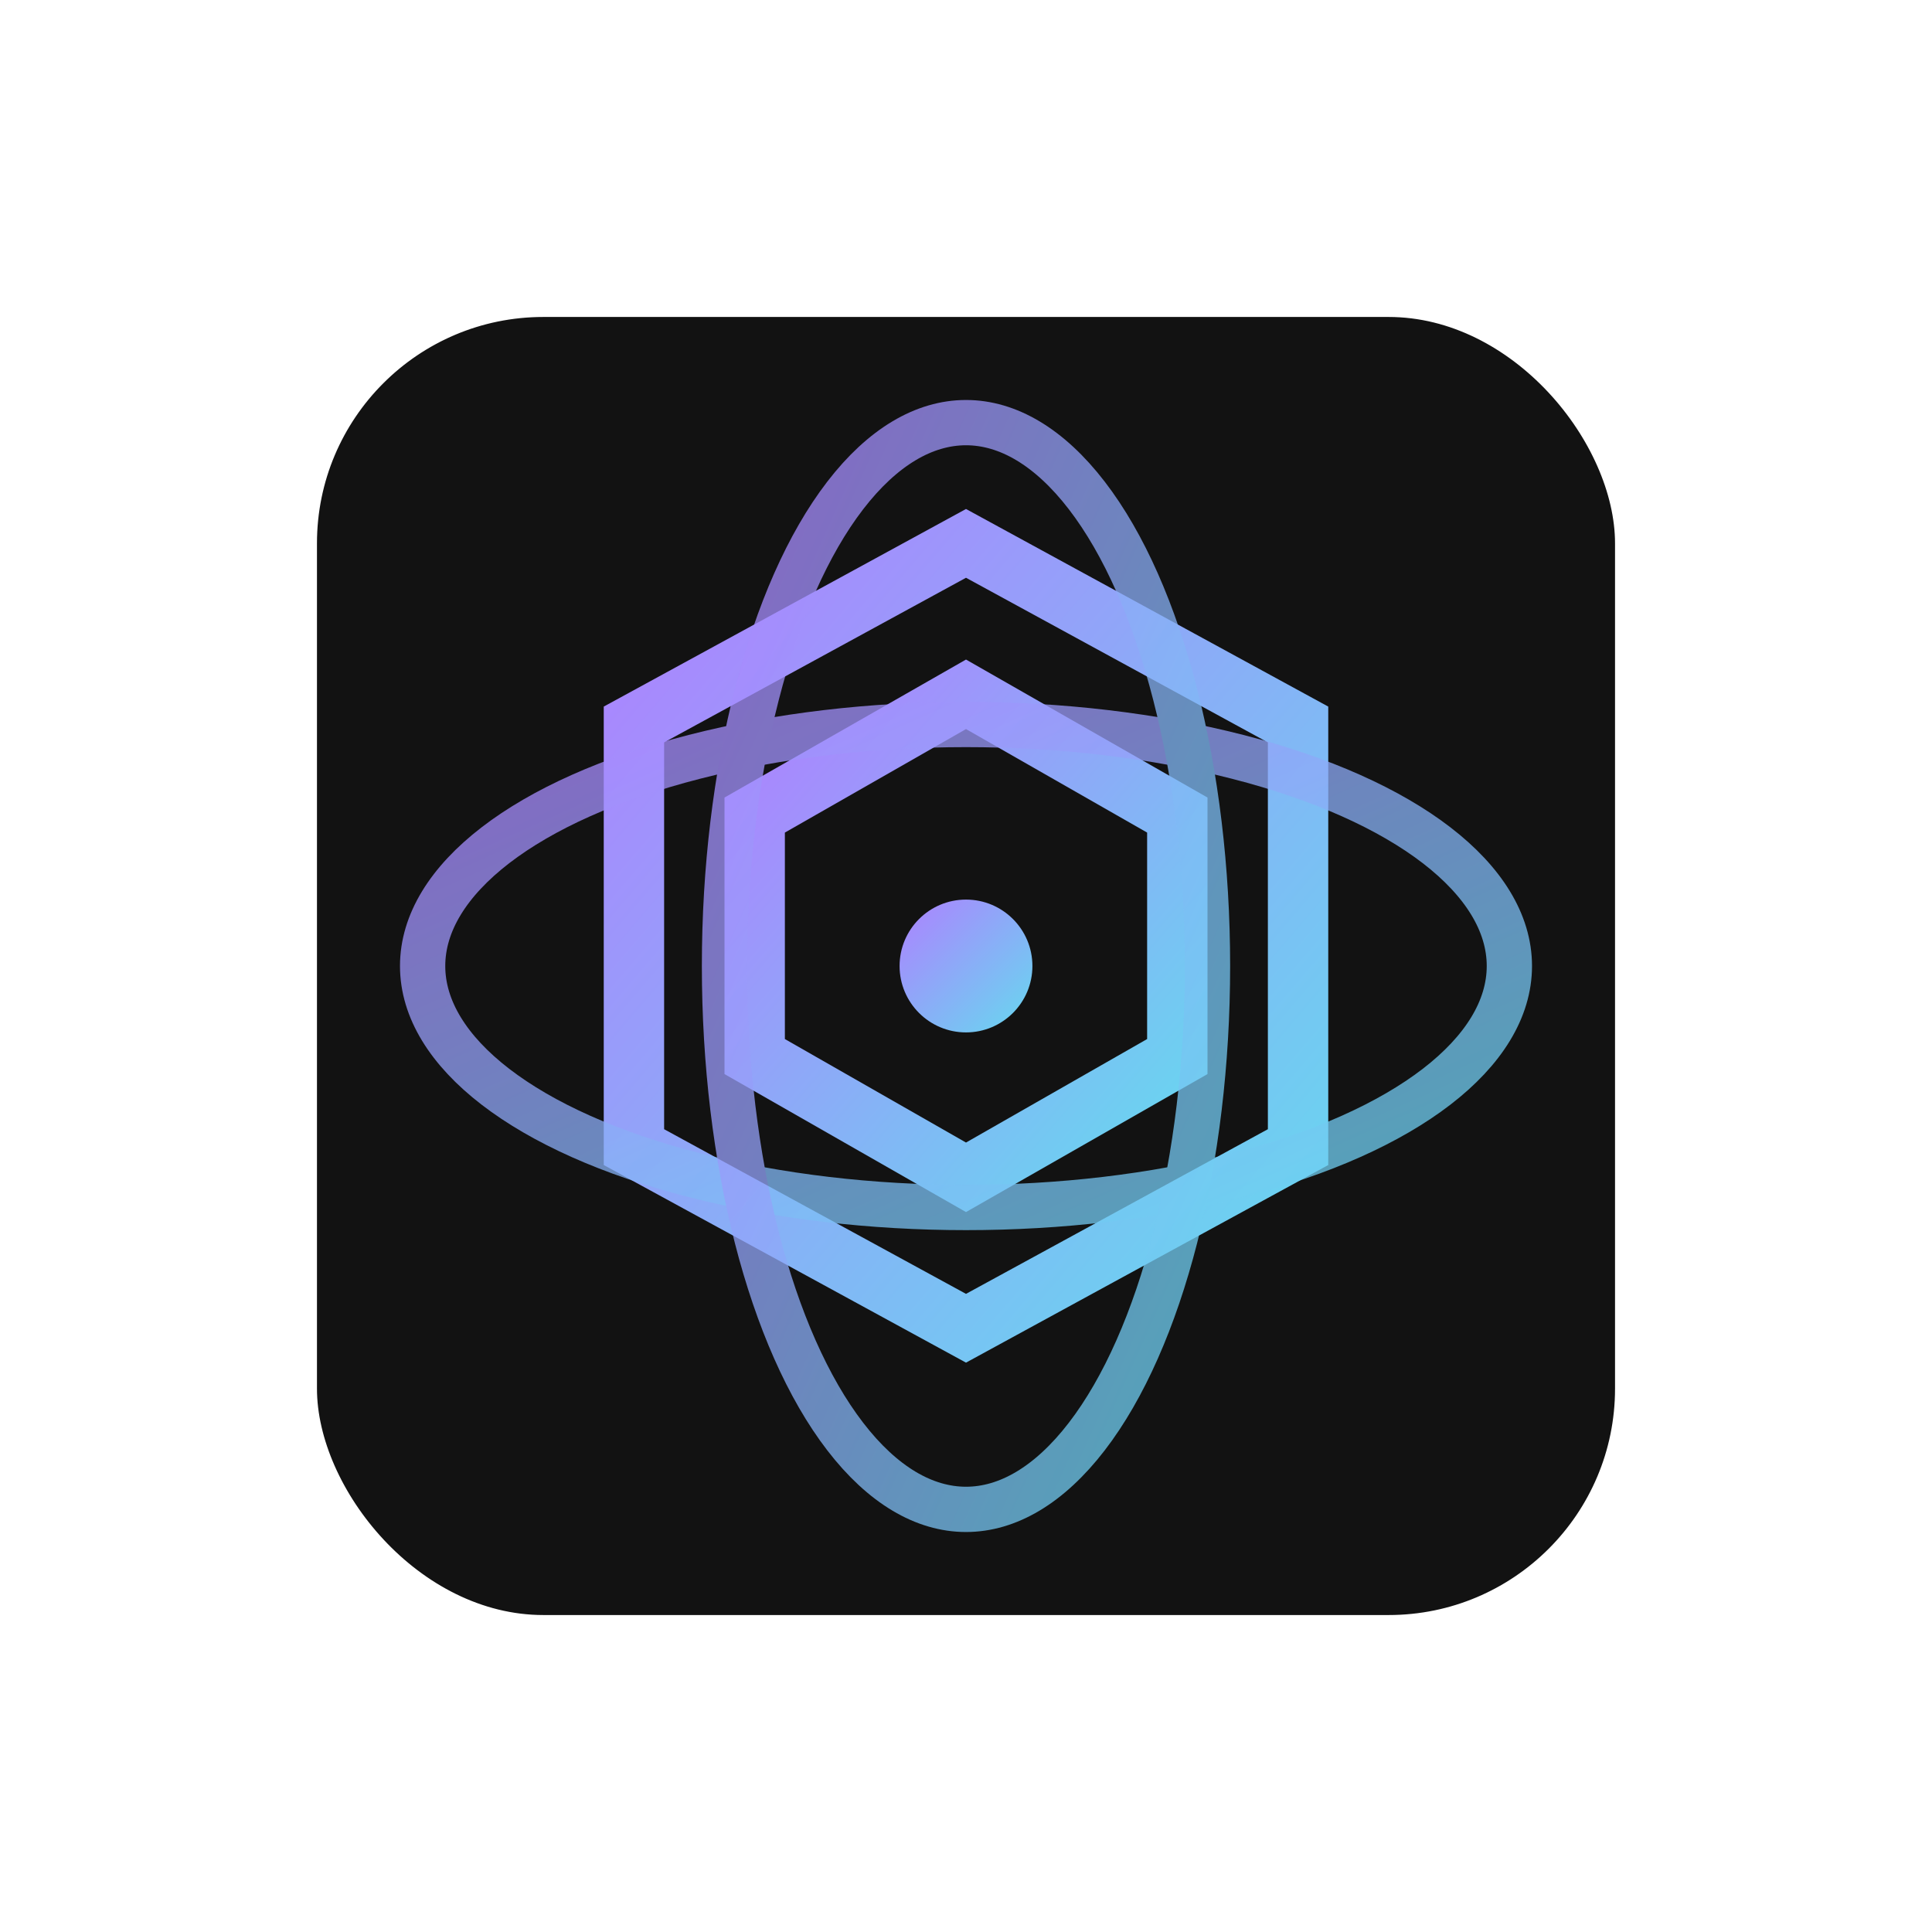 <svg xmlns="http://www.w3.org/2000/svg" width="64" height="64" viewBox="0 0 64 64">
  <title>Quantum Reality</title>
  <defs>
    <linearGradient id="gQ" x1="0" y1="0" x2="1" y2="1">
      <stop offset="0" stop-color="#AE81FF"/>
      <stop offset="1" stop-color="#66D9EF"/>
    </linearGradient>
    <filter id="glow" x="-50%" y="-50%" width="200%" height="200%">
      <feGaussianBlur stdDeviation="2" result="b"/>
      <feMerge><feMergeNode in="b"/><feMergeNode in="SourceGraphic"/></feMerge>
    </filter>
  </defs>

  <rect x="10" y="10" width="44" height="44" rx="8" fill="#121212" stroke="#ffffff22"/>

  <!-- hex core -->
  <g stroke="url(#gQ)" stroke-width="2" fill="none" filter="url(#glow)">
    <polygon points="32,18 43,24 43,38 32,44 21,38 21,24"/>
    <!-- inner -->
    <polygon points="32,23 39,27 39,35 32,39 25,35 25,27"/>
  </g>

  <!-- orbitals -->
  <g stroke="url(#gQ)" stroke-width="1.5" opacity="0.75" filter="url(#glow)">
    <ellipse cx="32" cy="32" rx="18" ry="8" fill="none"/>
    <ellipse cx="32" cy="32" rx="8" ry="18" fill="none"/>
  </g>

  <circle cx="32" cy="32" r="2.2" fill="url(#gQ)" filter="url(#glow)"/>
</svg>
